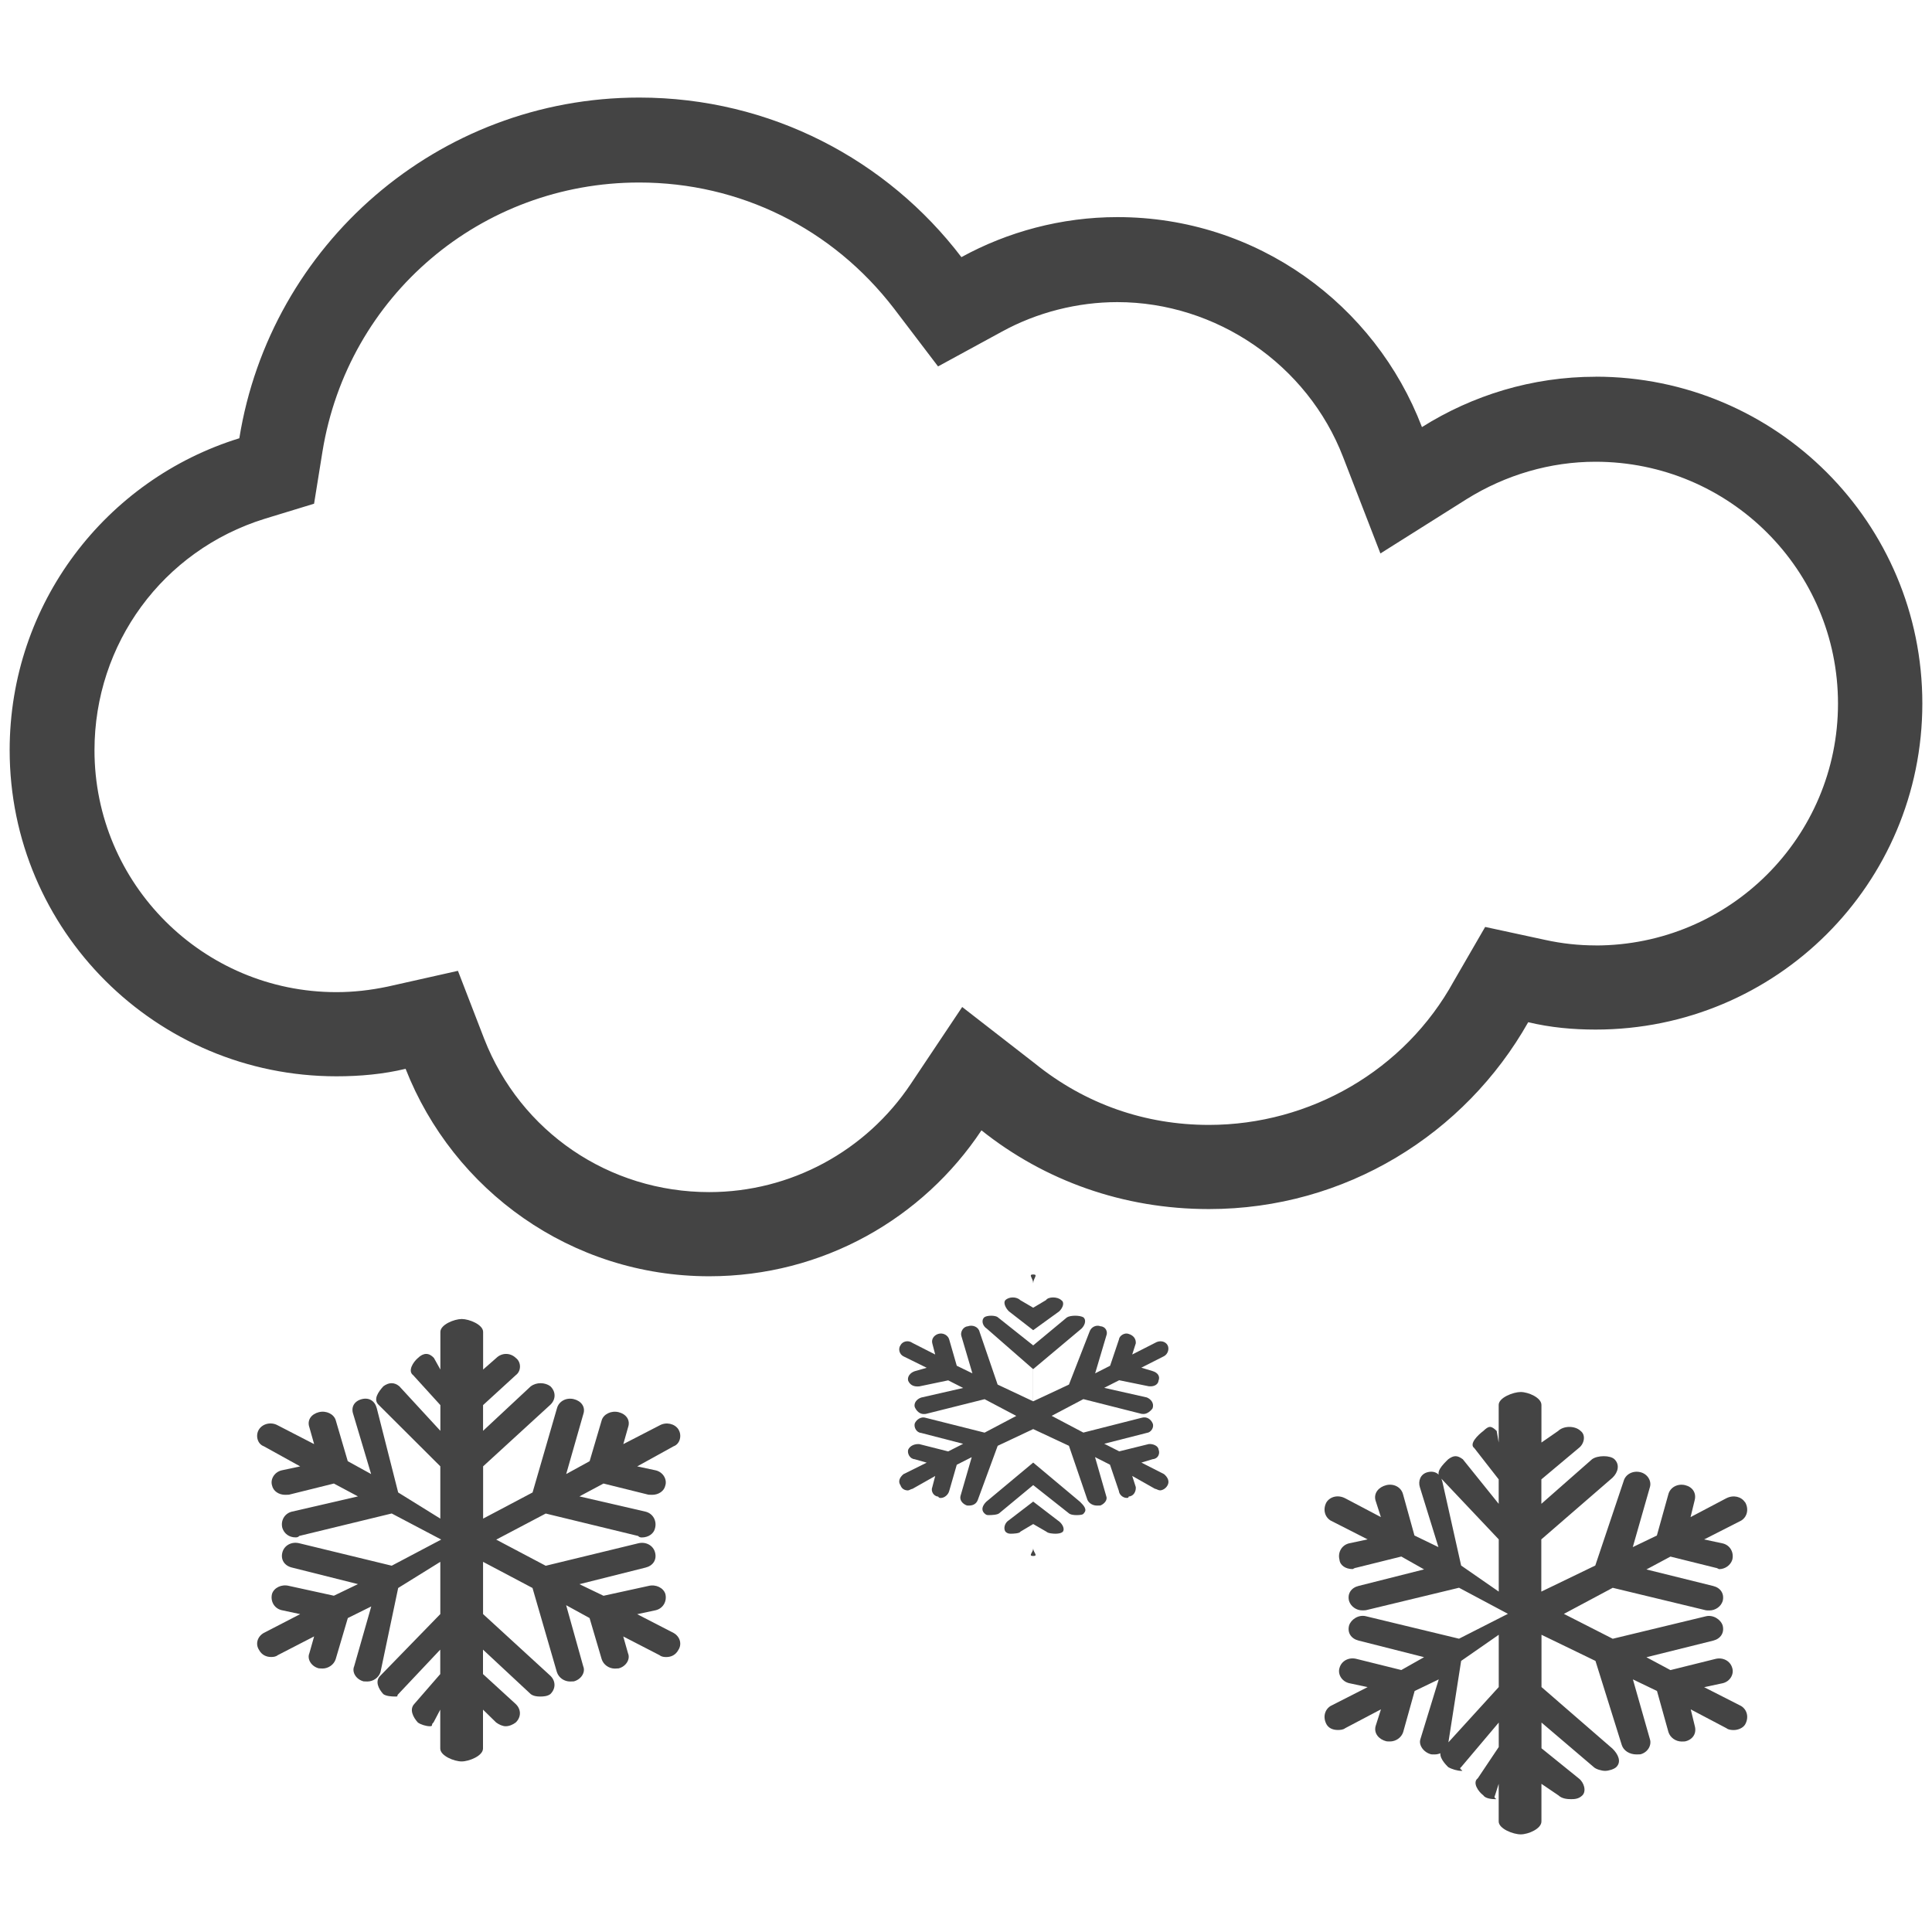 <?xml version="1.0" encoding="utf-8"?>
<!-- Generated by IcoMoon.io -->
<!DOCTYPE svg PUBLIC "-//W3C//DTD SVG 1.1//EN" "http://www.w3.org/Graphics/SVG/1.1/DTD/svg11.dtd">
<svg version="1.1" xmlns="http://www.w3.org/2000/svg" xmlns:xlink="http://www.w3.org/1999/xlink" width="32" height="32" viewBox="0 0 32 32">
<path fill="#444444" d="M26.428 6.24c-1.054 0-2.042 0.309-2.876 0.834-0.775-2.027-2.728-3.478-5.044-3.478-0.931 0-1.823 0.245-2.584 0.663-1.224-1.607-3.157-2.643-5.336-2.643-3.341 0-6.11 2.443-6.624 5.643-2.209 0.682-3.804 2.738-3.804 5.166 0 2.986 2.427 5.402 5.413 5.402 0.389 0 0.775-0.035 1.145-0.124 0.789 2.011 2.739 3.436 5.029 3.436 1.886 0 3.542-0.961 4.509-2.417 1.042 0.831 2.344 1.304 3.767 1.304 2.262 0 4.241-1.241 5.289-3.095 0.368 0.088 0.74 0.122 1.116 0.122 2.996-0 5.412-2.416 5.412-5.402s-2.416-5.412-5.412-5.412zM26.428 15.659c-0.277 0-0.556-0.030-0.834-0.091l-0.995-0.215-0.519 0.897c-0.812 1.48-2.383 2.382-4.057 2.382-1.054 0-2.047-0.343-2.882-1.018l-1.204-0.935-0.849 1.27c-0.744 1.118-1.995 1.796-3.341 1.796-1.656 0-3.124-0.993-3.728-2.541l-0.434-1.124-1.163 0.261c-0.29 0.061-0.57 0.092-0.85 0.092-2.211 0-4.007-1.795-4.007-4.006 0-1.764 1.13-3.308 2.815-3.833l0.822-0.251 0.139-0.863c0.42-2.584 2.63-4.457 5.245-4.457 1.668 0 3.202 0.759 4.223 2.089l0.728 0.957 1.052-0.573c0.586-0.323 1.261-0.492 1.917-0.492 1.641 0 3.152 1.036 3.741 2.569l0.617 1.594 1.43-0.901c0.647-0.403 1.387-0.618 2.132-0.618 2.222 0 4.017 1.795 4.017 4.006s-1.795 4.006-4.017 4.006z"></path>
<path fill="#444444" d="M11.237 23.675c-0.062-0.095-0.202-0.127-0.31-0.067l-0.603 0.311 0.079-0.279c0.042-0.12-0.034-0.22-0.157-0.25s-0.248 0.033-0.279 0.131l-0.201 0.681-0.388 0.213 0.283-0.991c0.042-0.12-0.034-0.22-0.157-0.25s-0.248 0.033-0.279 0.152l-0.404 1.394-0.819 0.433v-0.866l1.115-1.021c0.092-0.089 0.091-0.216-0.001-0.305-0.092-0.068-0.232-0.068-0.324 0l-0.791 0.738v-0.426l0.543-0.497c0.092-0.068 0.091-0.216-0-0.284-0.092-0.089-0.232-0.089-0.323 0l-0.219 0.192v-0.623c0-0.121-0.23-0.214-0.354-0.214s-0.354 0.093-0.354 0.214v0.623l-0.107-0.192c-0.081-0.089-0.172-0.089-0.264 0-0.081 0.068-0.173 0.216-0.081 0.284l0.452 0.497v0.426l-0.68-0.738c-0.081-0.068-0.172-0.068-0.264 0-0.081 0.089-0.173 0.216-0.081 0.305l1.024 1.021v0.866l-0.698-0.433-0.354-1.394c-0.031-0.12-0.125-0.183-0.248-0.152s-0.184 0.13-0.142 0.25l0.296 0.991-0.387-0.213-0.2-0.681c-0.031-0.099-0.156-0.162-0.279-0.131s-0.199 0.13-0.157 0.25l0.079 0.279-0.603-0.311c-0.109-0.061-0.248-0.029-0.31 0.067s-0.029 0.241 0.080 0.28l0.602 0.333-0.309 0.066c-0.123 0.031-0.188 0.152-0.157 0.25 0.019 0.093 0.112 0.155 0.218 0.155 0.017 0 0.044-0.001 0.061-0.002l0.745-0.185 0.399 0.213-1.096 0.253c-0.123 0.031-0.188 0.152-0.156 0.271 0.030 0.093 0.112 0.155 0.218 0.155 0.016 0 0.044-0.001 0.061-0.024l1.532-0.372 0.82 0.432-0.82 0.433-1.532-0.372c-0.124-0.031-0.248 0.033-0.279 0.152s0.033 0.219 0.156 0.25l1.096 0.275-0.399 0.192-0.745-0.163c-0.123-0.031-0.247 0.032-0.279 0.131-0.031 0.12 0.034 0.241 0.157 0.271l0.309 0.066-0.602 0.311c-0.109 0.061-0.142 0.186-0.080 0.281 0.045 0.085 0.122 0.118 0.2 0.118 0.033 0 0.077-0.003 0.11-0.030l0.603-0.311-0.079 0.279c-0.042 0.098 0.034 0.22 0.157 0.25 0.017 0.002 0.044 0.003 0.061 0.003 0.095 0 0.188-0.062 0.218-0.155l0.201-0.681 0.388-0.192-0.283 0.991c-0.042 0.099 0.034 0.219 0.157 0.25 0.017 0.001 0.044 0.002 0.061 0.002 0.096 0 0.188-0.062 0.218-0.155l0.293-1.394 0.698-0.433v0.865l-0.994 1.022c-0.092 0.089-0.031 0.216 0.050 0.304 0.046 0.034 0.137 0.040 0.198 0.040s0.015-0.006 0.050-0.040l0.695-0.737v0.405l-0.432 0.497c-0.081 0.089-0.020 0.216 0.061 0.305 0.046 0.034 0.137 0.062 0.198 0.062s0.015-0.028 0.061-0.062l0.112-0.213v0.644c0 0.121 0.23 0.214 0.354 0.214s0.354-0.093 0.354-0.214v-0.644l0.218 0.213c0.046 0.034 0.107 0.062 0.157 0.062 0.061 0 0.122-0.028 0.167-0.062 0.092-0.089 0.093-0.216 0.001-0.305l-0.543-0.497v-0.405l0.791 0.737c0.046 0.034 0.106 0.040 0.156 0.040 0.061 0 0.121-0.006 0.168-0.040 0.092-0.089 0.092-0.216 0.001-0.304l-1.115-1.022v-0.865l0.819 0.433 0.404 1.394c0.030 0.093 0.122 0.155 0.218 0.155 0.017 0 0.044-0.001 0.061-0.002 0.123-0.031 0.199-0.152 0.157-0.25l-0.283-1.012 0.388 0.213 0.201 0.682c0.030 0.093 0.122 0.155 0.218 0.155 0.017 0 0.044-0.001 0.061-0.003 0.123-0.030 0.199-0.152 0.157-0.25l-0.079-0.279 0.603 0.311c0.032 0.027 0.077 0.030 0.11 0.030 0.078 0 0.155-0.033 0.2-0.118 0.062-0.095 0.029-0.22-0.079-0.281l-0.603-0.311 0.309-0.066c0.123-0.031 0.188-0.152 0.157-0.271-0.032-0.099-0.156-0.162-0.279-0.131l-0.745 0.163-0.399-0.192 1.096-0.275c0.124-0.031 0.188-0.13 0.157-0.25s-0.156-0.183-0.279-0.152l-1.532 0.372-0.82-0.433 0.82-0.432 1.532 0.372c0.017 0.023 0.044 0.024 0.061 0.024 0.106 0 0.199-0.062 0.218-0.155 0.031-0.12-0.034-0.241-0.157-0.272l-1.096-0.253 0.399-0.213 0.745 0.185c0.017 0.001 0.044 0.002 0.061 0.002 0.106 0 0.199-0.062 0.218-0.155 0.031-0.098-0.034-0.219-0.157-0.25l-0.309-0.066 0.603-0.333c0.109-0.039 0.141-0.185 0.079-0.28z"></path>
<path fill="#444444" d="M28.903 24.883c-0.062-0.095-0.191-0.127-0.31-0.067l-0.592 0.312 0.068-0.279c0.031-0.12-0.034-0.22-0.157-0.25s-0.248 0.033-0.279 0.152l-0.19 0.682-0.399 0.192 0.283-0.991c0.032-0.099-0.034-0.22-0.157-0.25s-0.248 0.032-0.279 0.152l-0.468 1.394-0.894 0.432v-0.865l1.18-1.022c0.092-0.089 0.123-0.216 0.032-0.305-0.070-0.068-0.28-0.068-0.372 0l-0.839 0.738v-0.405l0.618-0.518c0.092-0.068 0.123-0.216 0.032-0.284-0.092-0.089-0.28-0.089-0.372 0l-0.277 0.192v-0.623c0-0.121-0.219-0.214-0.343-0.214s-0.365 0.093-0.365 0.214v0.623l-0.033-0.192c-0.092-0.089-0.129-0.089-0.221 0-0.091 0.068-0.242 0.216-0.15 0.284l0.404 0.518v0.405l-0.594-0.738c-0.092-0.068-0.15-0.068-0.242 0-0.091 0.089-0.221 0.216-0.129 0.305l0.966 1.022v0.865l-0.623-0.432-0.312-1.394c-0.031-0.12-0.12-0.183-0.243-0.152s-0.16 0.151-0.128 0.25l0.307 0.991-0.397-0.192-0.189-0.682c-0.031-0.12-0.155-0.183-0.279-0.152s-0.209 0.13-0.178 0.25l0.090 0.279-0.592-0.312c-0.119-0.061-0.248-0.029-0.31 0.067-0.062 0.116-0.029 0.241 0.069 0.302l0.613 0.312-0.309 0.066c-0.123 0.031-0.188 0.152-0.157 0.271 0.009 0.093 0.101 0.155 0.218 0.155 0.006 0 0.034-0.022 0.061-0.023l0.745-0.185 0.377 0.213-1.085 0.274c-0.123 0.030-0.189 0.13-0.157 0.25 0.030 0.093 0.123 0.155 0.218 0.155 0.027 0 0.034-0.001 0.061-0.003l1.542-0.372 0.81 0.432-0.81 0.412-1.542-0.372c-0.123-0.031-0.248 0.054-0.279 0.153-0.032 0.12 0.034 0.219 0.157 0.25l1.085 0.275-0.377 0.213-0.745-0.185c-0.123-0.031-0.247 0.032-0.279 0.152-0.031 0.098 0.034 0.219 0.157 0.25l0.309 0.066-0.613 0.312c-0.098 0.061-0.131 0.185-0.069 0.302 0.035 0.063 0.101 0.096 0.19 0.096 0.033 0 0.088-0.003 0.121-0.030l0.592-0.312-0.089 0.279c-0.031 0.12 0.055 0.219 0.178 0.25 0.006 0.002 0.034 0.003 0.061 0.003 0.095 0 0.188-0.062 0.218-0.155l0.19-0.681 0.399-0.192-0.304 0.991c-0.032 0.099 0.055 0.219 0.178 0.25 0.006 0.002 0.034 0.002 0.061 0.002 0.095 0 0.188-0.062 0.218-0.155l0.218-1.394 0.623-0.433v0.866l-0.93 1.021c-0.092 0.089 0.002 0.216 0.093 0.305 0.057 0.034 0.154 0.062 0.215 0.062s-0.057-0.028-0.001-0.062l0.623-0.738v0.405l-0.347 0.518c-0.092 0.068 0.002 0.216 0.093 0.284 0.035 0.055 0.154 0.062 0.193 0.062 0.061 0-0.036-0.006-0.001-0.062l0.061-0.192v0.623c0 0.121 0.24 0.214 0.365 0.214s0.343-0.093 0.343-0.214v-0.623l0.283 0.192c0.057 0.055 0.149 0.062 0.21 0.062s0.127-0.006 0.184-0.062c0.071-0.068 0.031-0.216-0.061-0.284l-0.615-0.497v-0.426l0.866 0.738c0.035 0.034 0.128 0.062 0.188 0.062s0.148-0.028 0.184-0.062c0.092-0.089 0.030-0.216-0.061-0.305l-1.177-1.021v-0.866l0.894 0.433 0.436 1.394c0.030 0.093 0.128 0.155 0.245 0.155 0.006 0 0.036-0.001 0.063-0.002 0.123-0.031 0.19-0.152 0.158-0.25l-0.282-0.991 0.399 0.192 0.19 0.682c0.030 0.093 0.123 0.155 0.218 0.155 0.027 0 0.055-0.001 0.062-0.003 0.123-0.030 0.188-0.13 0.157-0.25l-0.068-0.279 0.592 0.312c0.033 0.027 0.087 0.030 0.121 0.030 0.068 0 0.155-0.033 0.19-0.096 0.063-0.116 0.030-0.241-0.068-0.302l-0.613-0.312 0.309-0.066c0.123-0.030 0.188-0.152 0.157-0.25-0.032-0.12-0.156-0.183-0.279-0.152l-0.745 0.185-0.398-0.213 1.106-0.275c0.123-0.031 0.188-0.131 0.157-0.25-0.031-0.099-0.156-0.183-0.279-0.153l-1.542 0.372-0.809-0.412 0.809-0.432 1.542 0.372c0.006 0.002 0.034 0.003 0.061 0.003 0.095 0 0.188-0.062 0.218-0.155 0.031-0.12-0.034-0.22-0.157-0.25l-1.106-0.274 0.398-0.213 0.745 0.185c0.027 0.002 0.055 0.023 0.061 0.023 0.096 0 0.188-0.062 0.218-0.155 0.031-0.12-0.034-0.241-0.157-0.271l-0.309-0.066 0.613-0.312c0.098-0.060 0.131-0.186 0.068-0.301z"></path>
<path fill="#444444" d="M19.339 22.281c-0.034-0.063-0.125-0.090-0.211-0.037l-0.375 0.191 0.059-0.184c0.006-0.065-0.029-0.13-0.117-0.157-0.067-0.027-0.156 0.029-0.162 0.093l-0.146 0.434-0.248 0.126 0.185-0.623c0.028-0.065-0.008-0.151-0.096-0.157-0.067-0.027-0.156 0.008-0.183 0.093l-0.34 0.873-0.592 0.277v-0.533l0.8-0.671c0.039-0.037 0.093-0.128 0.033-0.186-0.060-0.037-0.214-0.037-0.274 0l-0.559 0.464v-0.252l0.431-0.312c0.061-0.059 0.094-0.149 0.033-0.186-0.060-0.059-0.214-0.059-0.252 0l-0.212 0.126v-0.403c0-0.087 0.089-0.148 0-0.148s0 0.061 0 0.148v0.403l-0.215-0.126c-0.060-0.059-0.185-0.059-0.245 0-0.039 0.037-0.002 0.128 0.058 0.186l0.402 0.312v0.252l-0.584-0.464c-0.039-0.037-0.183-0.037-0.228 0-0.057 0.059-0.016 0.149 0.043 0.186l0.768 0.671v0.533l-0.588-0.277-0.299-0.873c-0.020-0.086-0.117-0.12-0.194-0.093-0.077 0.006-0.126 0.092-0.109 0.157l0.184 0.623-0.259-0.126-0.125-0.434c-0.017-0.065-0.096-0.12-0.184-0.093-0.077 0.027-0.113 0.093-0.096 0.157l0.048 0.184-0.375-0.191c-0.075-0.054-0.167-0.026-0.2 0.037-0.044 0.063-0.016 0.152 0.049 0.184l0.385 0.19-0.2 0.057c-0.077 0.027-0.124 0.092-0.107 0.157 0.027 0.061 0.077 0.095 0.151 0.095 0.004 0 0.018-0 0.033-0.001l0.479-0.1 0.248 0.126-0.696 0.159c-0.077 0.027-0.124 0.093-0.106 0.157 0.027 0.061 0.077 0.116 0.15 0.116 0.004 0 0.019-0.001 0.033-0.002l0.974-0.244 0.525 0.277-0.525 0.277-0.974-0.245c-0.078-0.027-0.156 0.029-0.183 0.093-0.017 0.065 0.029 0.151 0.106 0.157l0.696 0.18-0.248 0.126-0.479-0.121c-0.077-0.006-0.156 0.028-0.184 0.093-0.017 0.065 0.029 0.151 0.107 0.157l0.2 0.057-0.385 0.191c-0.064 0.054-0.093 0.122-0.049 0.184 0.019 0.056 0.066 0.085 0.124 0.085 0.019 0 0.048-0.023 0.076-0.027l0.375-0.212-0.048 0.184c-0.028 0.065 0.019 0.151 0.096 0.157 0.015 0.022 0.029 0.023 0.044 0.023 0.063 0 0.124-0.055 0.14-0.116l0.125-0.434 0.248-0.126-0.186 0.643c-0.017 0.065 0.029 0.13 0.107 0.158 0.015 0.001 0.029 0.001 0.033 0.001 0.073 0 0.125-0.033 0.147-0.095l0.329-0.895 0.588-0.277v0.555l-0.779 0.65c-0.057 0.059-0.089 0.128-0.033 0.187 0.031 0.029 0.040 0.033 0.075 0.033 0.052 0 0.147-0.004 0.177-0.033l0.56-0.464v0.273l-0.407 0.312c-0.060 0.037-0.092 0.128-0.053 0.186 0.030 0.030 0.058 0.034 0.091 0.034s0.148-0.004 0.157-0.034l0.212-0.126v0.403c0 0.065-0.089 0.126 0 0.126s0-0.061 0-0.126v-0.403l0.218 0.126c0.030 0.030 0.118 0.034 0.151 0.034s0.093-0.004 0.123-0.034c0.039-0.059-0.025-0.149-0.085-0.186l-0.407-0.312v-0.273l0.587 0.464c0.030 0.029 0.096 0.033 0.129 0.033 0.054 0 0.115-0.004 0.124-0.033 0.060-0.059-0.004-0.128-0.064-0.187l-0.776-0.65v-0.555l0.592 0.277 0.306 0.895c0.027 0.061 0.094 0.095 0.157 0.095 0.025 0 0.032-0 0.057-0.001 0.067-0.027 0.125-0.093 0.097-0.158l-0.185-0.644 0.248 0.126 0.147 0.434c0.005 0.061 0.066 0.116 0.129 0.116 0.025 0 0.029-0.001 0.034-0.023 0.088-0.006 0.123-0.092 0.117-0.157l-0.059-0.184 0.375 0.212c0.028 0.004 0.057 0.027 0.087 0.027 0.037 0 0.095-0.029 0.124-0.085 0.034-0.063 0.005-0.13-0.059-0.184l-0.375-0.191 0.189-0.057c0.088-0.006 0.123-0.093 0.096-0.157-0.006-0.065-0.095-0.099-0.162-0.093l-0.49 0.121-0.248-0.126 0.706-0.18c0.067-0.006 0.124-0.092 0.096-0.157s-0.095-0.12-0.184-0.093l-0.964 0.245-0.525-0.277 0.525-0.277 0.964 0.244c0.025 0.001 0.029 0.002 0.033 0.002 0.063 0 0.124-0.055 0.15-0.095 0.028-0.086-0.029-0.151-0.096-0.179l-0.706-0.159 0.248-0.126 0.49 0.1c0.004 0.001 0.008 0.001 0.033 0.001 0.063 0 0.124-0.034 0.129-0.095 0.028-0.065-0.008-0.13-0.096-0.157l-0.189-0.057 0.375-0.19c0.064-0.033 0.093-0.122 0.059-0.184z"></path>
</svg>
